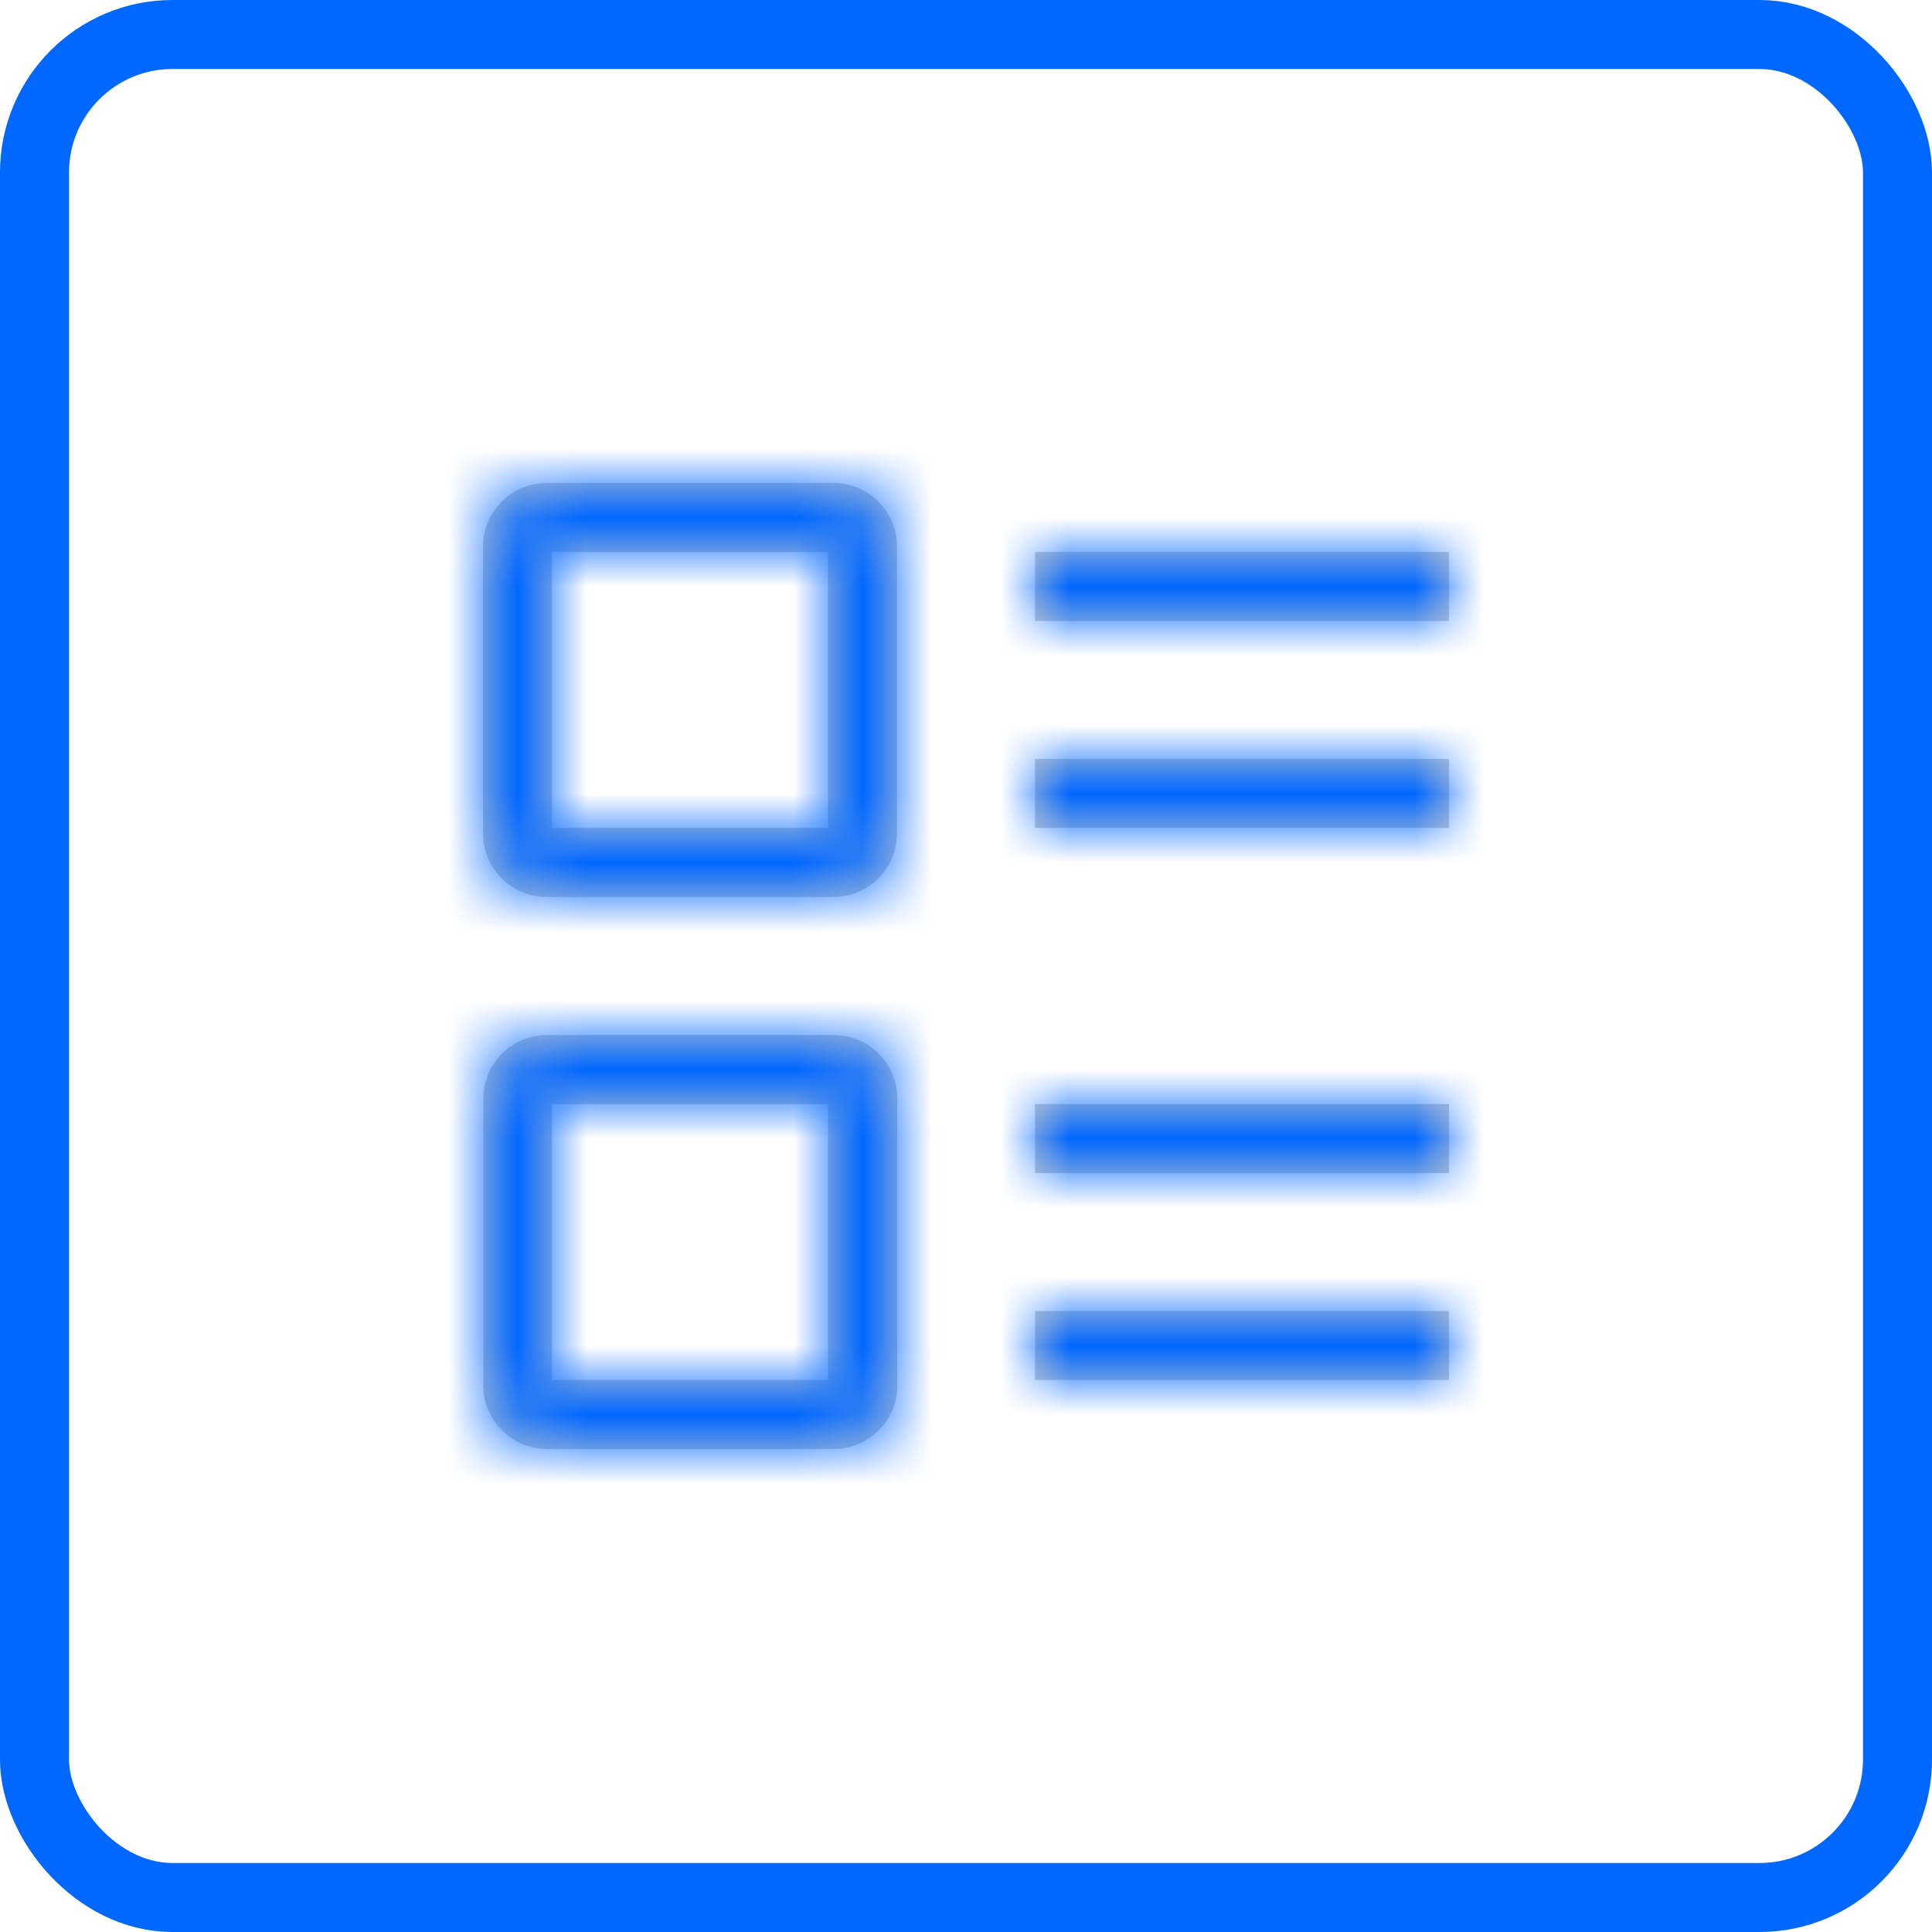 <?xml version="1.0" encoding="UTF-8"?>
<svg width="28px" height="28px" viewBox="0 0 28 28" version="1.1" xmlns="http://www.w3.org/2000/svg" xmlns:xlink="http://www.w3.org/1999/xlink">
    <title>4.组件/2.通用/icon/tuning/配置参数/Hover</title>
    <defs>
        <path d="M12.083,15 C12.556,15 12.947,15.356 12.999,15.815 L13.005,15.923 L13.005,20.077 C13.005,20.551 12.649,20.941 12.189,20.994 L12.082,21 L7.928,21 C7.454,21 7.064,20.644 7.011,20.185 L7.005,20.077 L7.005,15.923 C7.005,15.449 7.361,15.059 7.82,15.006 L7.928,15 L12.083,15 Z M12,16 L8,16 L8,20 L12,20 L12,16 Z M21,19 L21,20 L15,20 L15,19 L21,19 Z M21,16 L21,17 L15,17 L15,16 L21,16 Z M12.079,7 C12.551,7 12.942,7.356 12.994,7.815 L13,7.923 L13,12.077 C13,12.551 12.644,12.941 12.185,12.994 L12.077,13 L7.923,13 C7.449,13 7.059,12.644 7.006,12.185 L7,12.077 L7,7.923 C7,7.449 7.356,7.059 7.815,7.006 L7.923,7 L12.079,7 Z M12,8 L8,8 L8,12 L12,12 L12,8 Z M21,11 L21,12 L15,12 L15,11 L21,11 Z M21,8 L21,9 L15,9 L15,8 L21,8 Z" id="path-1"></path>
    </defs>
    <g id="Profiling分析模块" stroke="none" stroke-width="1" fill="none" fill-rule="evenodd">
        <g id="12.9″-iPad-Pro" transform="translate(-676, -557)">
            <g id="4.组件/2.通用/icon/tuning/配置参数/Hover" transform="translate(676, 557)">
                <rect id="bgc" stroke="#0067FF" x="0.5" y="0.5" width="27" height="27" rx="2"></rect>
                <mask id="mask-2" fill="white">
                    <use xlink:href="#path-1"></use>
                </mask>
                <use id="形状结合" fill="#CCCCCC" fill-rule="nonzero" xlink:href="#path-1"></use>
                <g id="3.颜色/1.主色调蓝" mask="url(#mask-2)" fill="#0067FF">
                    <g transform="translate(4, 4)" id="矩形">
                        <rect x="0" y="0" width="20" height="20"></rect>
                    </g>
                </g>
            </g>
        </g>
    </g>
</svg>